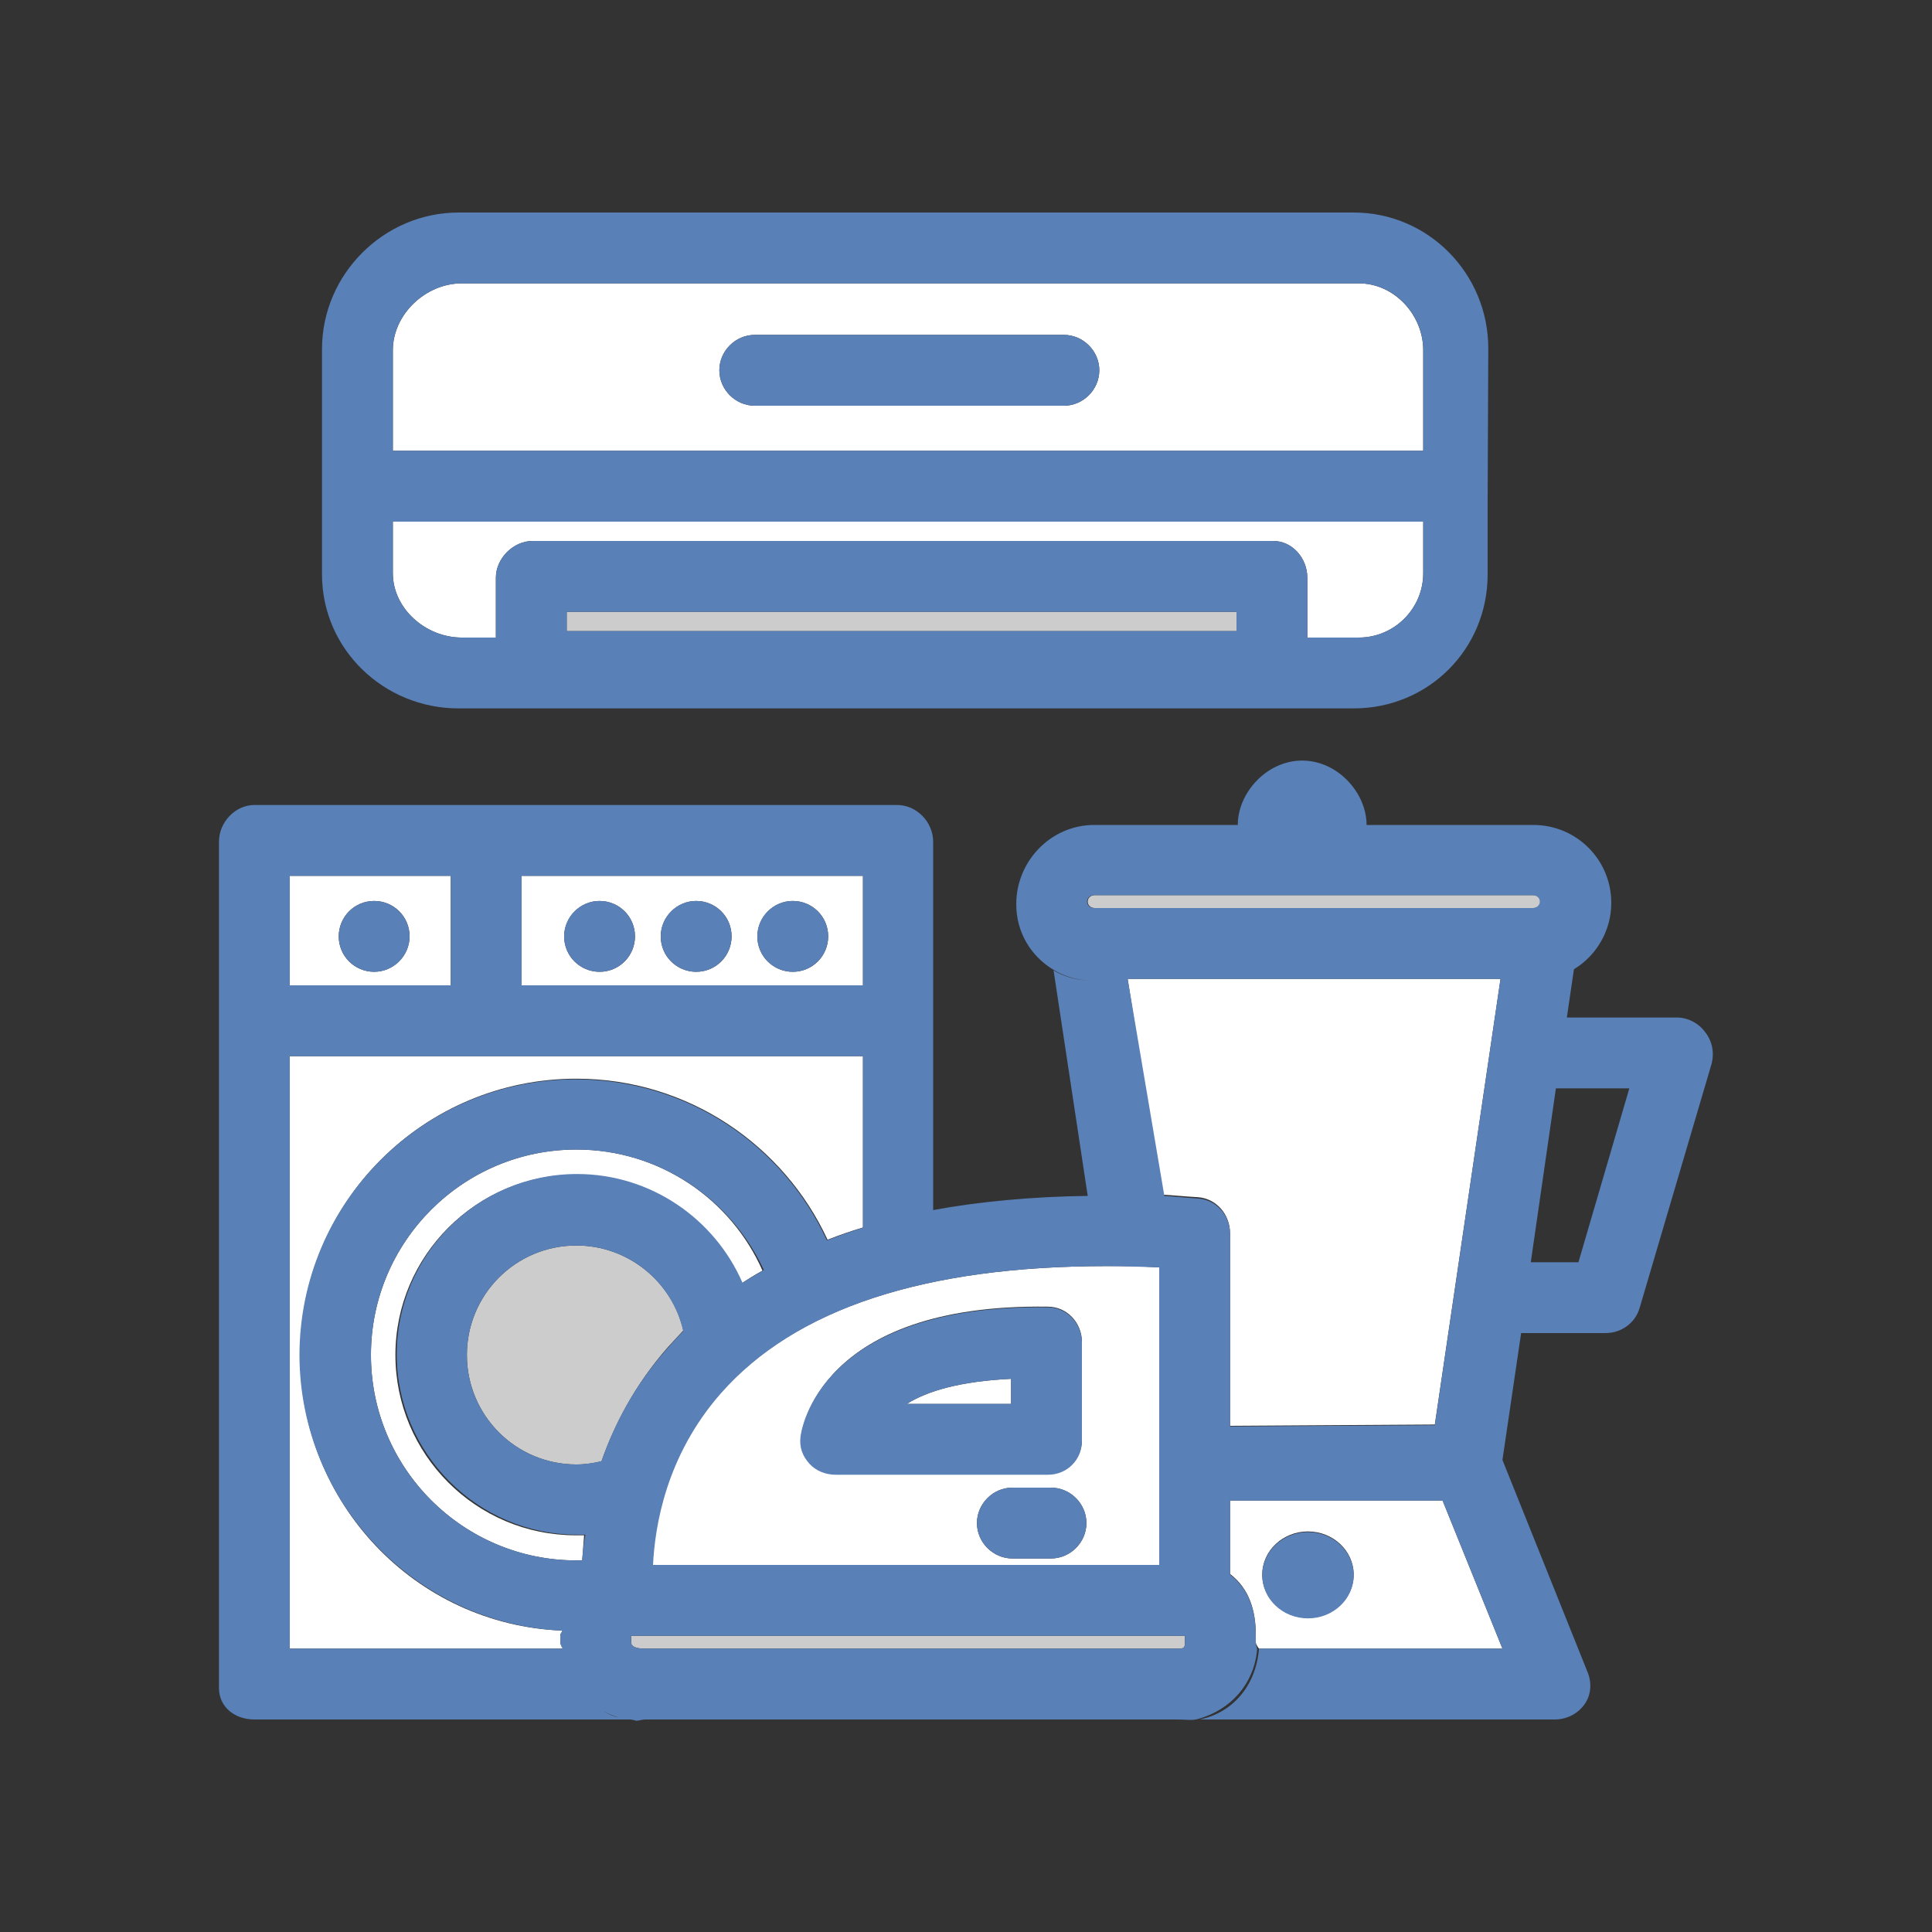 <?xml version="1.0" encoding="utf-8"?>
<!-- Generator: Adobe Illustrator 18.1.1, SVG Export Plug-In . SVG Version: 6.00 Build 0)  -->
<svg version="1.1" id="Layer_1" xmlns="http://www.w3.org/2000/svg" xmlns:xlink="http://www.w3.org/1999/xlink" x="0px" y="0px"
	 viewBox="0 0 300 300" enable-background="new 0 0 300 300" xml:space="preserve">
<rect x="0" y="0" width="300" height="300" fill="#333333" stroke="none"/>
<g>
	<polygon fill="none" points="245.1,196 253.1,169 241.7,169 237.7,196 	"/>
	<path fill="#FFFFFF" d="M46.6,210.4c0-23.7,19.2-42.9,42.9-42.9c17.3,0,32.2,10.3,39,25c1.8-0.7,3.5-1.3,5.5-1.9V164H45v92h42.7
		c-0.1,0-0.7-0.5-0.7-1v-1.1c0-0.2,0.3-0.4,0.3-0.7C64.5,252.3,46.6,233.4,46.6,210.4z"/>
	<path fill="#FFFFFF" d="M70,136H45v17h25V136z M58.1,150.9c-3,0-5.5-2.4-5.5-5.5c0-3,2.4-5.5,5.5-5.5c3,0,5.5,2.4,5.5,5.5
		C63.6,148.4,61.1,150.9,58.1,150.9z"/>
	<path fill="#FFFFFF" d="M134,153v-17H81v17H134z M123.1,139.9c3,0,5.5,2.4,5.5,5.5c0,3-2.4,5.5-5.5,5.5c-3,0-5.5-2.4-5.5-5.5
		C117.6,142.4,120.1,139.9,123.1,139.9z M108.1,139.9c3,0,5.5,2.4,5.5,5.5c0,3-2.4,5.5-5.5,5.5c-3,0-5.5-2.4-5.5-5.5
		C102.6,142.4,105.1,139.9,108.1,139.9z M93.1,139.9c3,0,5.5,2.4,5.5,5.5c0,3-2.4,5.5-5.5,5.5c-3,0-5.5-2.4-5.5-5.5
		C87.6,142.4,90.1,139.9,93.1,139.9z"/>
	<path fill="#FFFFFF" d="M89.5,178.5c-17.6,0-31.9,14.3-31.9,31.9s14.3,31.9,31.9,31.9c0.3,0,0.6,0,0.9,0c0.1-1.2,0.2-2.5,0.3-3.9
		c-0.4,0-0.8,0-1.3,0c-15.5,0-28-12.6-28-28s12.6-28,28-28c11.5,0,21.4,7,25.7,16.9c1.1-0.7,2.2-1.4,3.3-2
		C113.5,186.2,102.4,178.5,89.5,178.5z"/>
	<path fill="#CCCCCC" d="M89.5,193.4c-9.4,0-17,7.6-17,17s7.6,17,17,17c1.3,0,2.7-0.2,3.9-0.5c2-5.7,5.2-11.9,10.3-17.7
		c0.8-0.9,1.6-1.7,2.4-2.6C104.4,199.1,97.6,193.4,89.5,193.4z"/>
	<path fill="#FFFFFF" d="M61,89c0,5.5,5.1,10,10.7,10H77v-9.3c0-3,2.7-5.7,5.7-5.7h115c3,0,5.3,2.7,5.3,5.7V99h8c5.5,0,10-4.5,10-10
		v-8H61V89z"/>
	<path fill="#FFFFFF" d="M221,54.4c0-5.5-4.5-10.4-10-10.4H71.7C66.1,44,61,48.8,61,54.4V70h160V54.4z M165.2,63h-48
		c-3,0-5.5-2.5-5.5-5.5s2.5-5.5,5.5-5.5h48c3,0,5.5,2.5,5.5,5.5S168.2,63,165.2,63z"/>
	<rect x="88" y="95" fill="#CCCCCC" width="104" height="3"/>
	<path fill="#FFFFFF" d="M195,253.9v1.1c0,0.4,0.5,1,0.5,1h37.8l-9.3-23h-33v11.4C194,246.7,195,250.1,195,253.9z M203.1,237.8
		c3.9,0,7.1,3,7.1,6.7s-3.2,6.7-7.1,6.7c-3.9,0-7.1-3-7.1-6.7S199.2,237.8,203.1,237.8z"/>
	<path fill="#FFFFFF" d="M180.4,185.5c1.9,0.1,3.7,0.3,5.6,0.4c2.9,0.2,5,2.7,5,5.6v29.9l31.8-0.2L233,152h-57.9L180.4,185.5z"/>
	<path fill="#CCCCCC" d="M168.9,140c0,0.6,0.5,1,1.1,1h68.1c0.6,0,1.1-0.4,1.1-1s-0.5-1-1.1-1h-68.1
		C169.4,139,168.9,139.4,168.9,140z"/>
	<path fill="#CCCCCC" d="M98,254v1c0,0.9,1.3,1,2.2,1h82.7c0.9,0,1.1-0.1,1.1-1v-1H98z"/>
	<path fill="#FFFFFF" d="M171.8,196.6c-28.2,0-48.4,6.6-60,19.8c-8.5,9.7-10.2,20.6-10.5,26.6H180v-46.2
		C177,196.6,174.5,196.6,171.8,196.6z M124.4,223c0.1-0.8,2.7-20.6,38.3-20.1c3,0,5.3,2.5,5.3,5.5v15.2c0,3-2.3,5.3-5.3,5.3h-32.9
		c-1.6,0-3.1-0.6-4.1-1.8C124.7,226.1,124.2,224.6,124.4,223z M157.2,242c-3,0-5.5-2.5-5.5-5.5s2.5-5.5,5.5-5.5h6
		c3,0,5.5,2.5,5.5,5.5s-2.5,5.5-5.5,5.5H157.2z"/>
	<path fill="#FFFFFF" d="M140.8,218H157v-3.9C149,214.5,144,216,140.8,218z"/>
	<g>
		<circle fill="#5980B7" cx="58.1" cy="145.4" r="5.5"/>
		<circle fill="#5980B7" cx="93.1" cy="145.4" r="5.5"/>
		<circle fill="#5980B7" cx="108.1" cy="145.4" r="5.5"/>
		<circle fill="#5980B7" cx="123.1" cy="145.4" r="5.5"/>
		<path fill="#5980B7" d="M71.2,110h139c11.6,0,20.8-9.2,20.8-20.8V78c0-0.7,0.1-23.9,0.1-23.9c0-11.6-9.3-21.1-20.9-21.1h-139
			C59.6,33,50,42.6,50,54.2v35C50,100.8,59.6,110,71.2,110z M88,98v-3h104v3H88z M221,89c0,5.5-4.5,10-10,10h-8v0v-9.3
			c0-3-2.3-5.7-5.3-5.7h-115c-3,0-5.7,2.7-5.7,5.7V99v0h-5.3C66.1,99,61,94.5,61,89v-8h0.7H221h0V89z M61,54.4
			C61,48.8,66.1,44,71.7,44H211c5.5,0,10,4.8,10,10.4V70h0H61.7H61V54.4z"/>
		<path fill="#5980B7" d="M117.2,63h48c3,0,5.5-2.5,5.5-5.5s-2.5-5.5-5.5-5.5h-48c-3,0-5.5,2.5-5.5,5.5S114.2,63,117.2,63z"/>
		<ellipse fill="#5980B7" cx="203.1" cy="244.6" rx="7.1" ry="6.7"/>
		<path fill="#5980B7" d="M264.8,160.3c-1-1.4-2.7-2.3-4.4-2.3h-17.1l1.1-7.5c3.5-2.1,5.8-6,5.8-10.3c0-6.7-5.4-12.1-12.1-12.1
			h-25.9c0-5-4.5-10-10-10s-10,5-10,10h-22.3c-6.7,0-12.1,5.6-12.1,12.3c0,4.4,2.3,8.1,5.8,10.2c1.8,1.1,4,1.7,6.3,1.7
			c-2.3,0-4.4-0.5-6.3-1.6l5.3,35c-8.6,0.1-17,0.9-24,2.2v-57.2c0-3-2.5-5.7-5.6-5.7H39.5c-3,0-5.5,2.7-5.5,5.7v131.4
			c0,3,2.5,4.9,5.5,4.9h58.2c0.4,0,0.8,0.1,1.1,0.2c0.4,0,0.9-0.2,1.4-0.2h82.7c1.2,0,2.2,0.2,3.2-0.1c5-1.4,8.6-5.4,9.1-10.7
			c0-0.4-0.2-0.7-0.2-1.1v-1.1c0-3.8-1-7.2-4-9.5V233h33l9.3,23h-37.8c-0.5,6-4.3,10-9.2,11h55.1c1.8,0,3.5-0.8,4.6-2.3
			s1.2-3.4,0.5-5.1l-13.2-32.9l2.9-19.7h13.1c2.4,0,4.6-1.5,5.3-3.9l11.2-38C266.2,163.5,265.9,161.7,264.8,160.3z M171.8,196.6
			c2.7,0,5.2,0.1,8.2,0.2V243h-78.6c0.3-6,2-16.9,10.5-26.6C123.5,203.2,143.6,196.6,171.8,196.6z M81,136.2V136h53v17h-0.1H81
			V136.2z M45,136h25v0.2V153H45V136z M87.3,253.2c0,0.2-0.3,0.4-0.3,0.7v1.1c0,0.4,0.3,1,0.4,1H45v-92h88.9h0.1v26.6
			c0,0-0.1,0.1-0.2,0.1c-1.9,0.6-3.6,1.2-5.4,1.9c-6.8-14.8-21.7-25-39-25c-23.7,0-42.9,19.2-42.9,42.9
			C46.6,233.4,64.7,252.2,87.3,253.2C87.4,253.2,87.3,253.2,87.3,253.2z M90.4,242.3c-0.3,0-0.6,0-0.9,0
			c-17.6,0-31.9-14.3-31.9-31.9s14.3-31.9,31.9-31.9c12.9,0,24,7.7,29.1,18.7c-1.1,0.7-2.3,1.3-3.3,2c-4.3-9.9-14.2-16.9-25.7-16.9
			c-15.5,0-28,12.6-28,28s12.6,28,28,28c0.4,0,0.8,0,1.3,0C90.6,239.8,90.5,241.1,90.4,242.3z M93.2,265.4c0.9,0.6,1.9,1,2.9,1.3
			C95.1,266.5,94.1,266,93.2,265.4z M93.4,226.9c-1.3,0.3-2.6,0.5-3.9,0.5c-9.4,0-17-7.6-17-17s7.6-17,17-17
			c8.1,0,14.9,5.7,16.6,13.3c-0.8,0.8-1.6,1.7-2.4,2.6C98.5,215.1,95.4,221.2,93.4,226.9z M184,255c0,0.9-0.2,1-1.1,1h-82.7
			c-0.9,0-2.2-0.1-2.2-1v-1h0.6H184V255z M222.8,221.3l-31.8,0.2v-29.9c0-2.9-2.1-5.3-5-5.5c-1.8-0.1-3.4-0.3-5.2-0.4l-5.7-33.7H233
			L222.8,221.3z M169.9,141c-0.6,0-1.1-0.4-1.1-1s0.5-1,1.1-1h68.1c0.6,0,1.1,0.4,1.1,1s-0.5,1-1.1,1H169.9z M245.1,196h-7.4l3.9-27
			h11.4L245.1,196z"/>
		<path fill="#5980B7" d="M129.8,229h32.9c3,0,5.3-2.3,5.3-5.3v-15.2c0-3-2.3-5.5-5.3-5.5c-35.6-0.5-38.3,19.2-38.4,20.1
			c-0.2,1.6,0.3,3,1.4,4.2C126.7,228.4,128.2,229,129.8,229z M157,214.1v3.9h-16.2C144,216,149,214.5,157,214.1z"/>
		<path fill="#5980B7" d="M163.2,231h-6c-3,0-5.5,2.5-5.5,5.5s2.5,5.5,5.5,5.5h6c3,0,5.5-2.5,5.5-5.5S166.2,231,163.2,231z"/>
	</g>
</g>
</svg>
